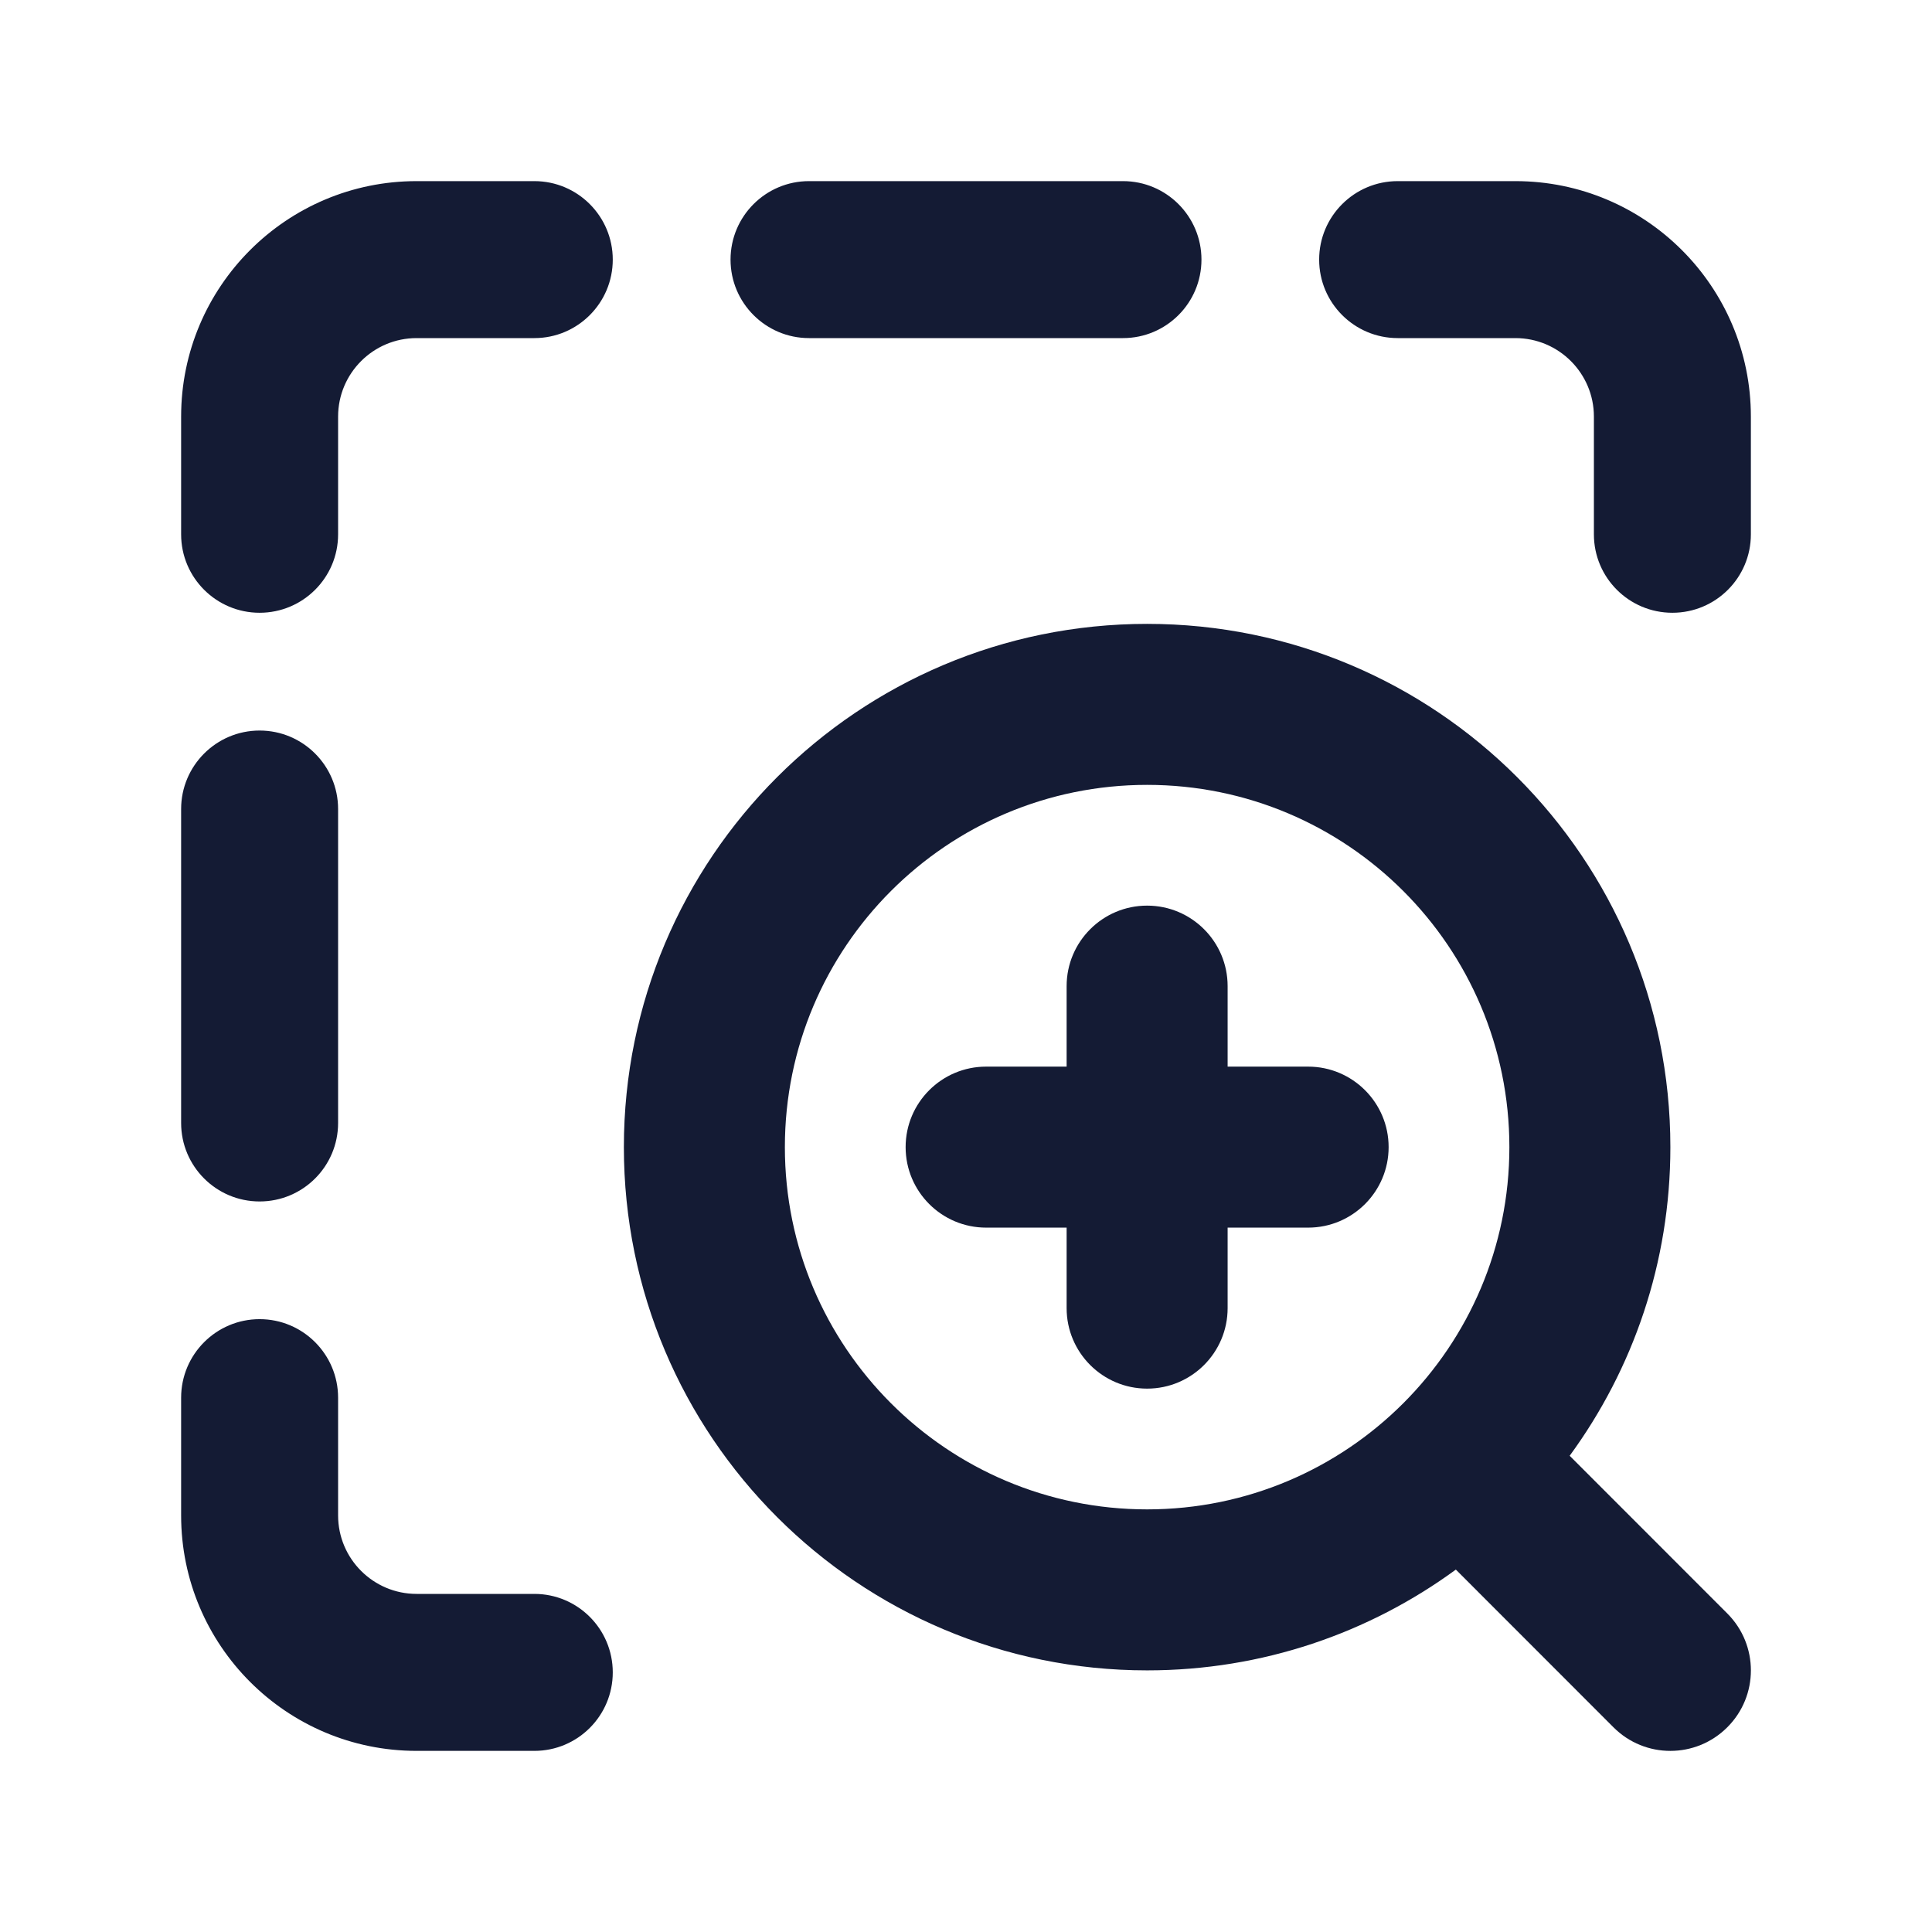 <svg width="24" height="24" viewBox="0 0 24 24" fill="none" xmlns="http://www.w3.org/2000/svg">
<path fill-rule="evenodd" clip-rule="evenodd" d="M7.75 14.25C7.75 10.66 10.66 7.75 14.25 7.75C17.84 7.75 20.75 10.66 20.75 14.25C20.75 15.684 20.286 17.009 19.499 18.084L21.457 20.043C21.848 20.434 21.848 21.067 21.457 21.457C21.066 21.848 20.433 21.848 20.043 21.457L18.085 19.498C17.01 20.285 15.684 20.75 14.25 20.75C10.66 20.75 7.75 17.84 7.75 14.25ZM14.25 9.75C11.765 9.75 9.75 11.765 9.75 14.25C9.75 16.735 11.765 18.75 14.25 18.75C16.735 18.75 18.75 16.735 18.75 14.25C18.75 11.765 16.735 9.75 14.25 9.75Z" fill="#141B34"/>
<path fill-rule="evenodd" clip-rule="evenodd" d="M14.25 11.25C14.802 11.25 15.25 11.698 15.25 12.25V13.25H16.25C16.802 13.25 17.25 13.698 17.25 14.25C17.25 14.802 16.802 15.25 16.25 15.25H15.25V16.25C15.25 16.802 14.802 17.25 14.25 17.25C13.698 17.25 13.25 16.802 13.25 16.25V15.25H12.25C11.698 15.25 11.25 14.802 11.25 14.25C11.25 13.698 11.698 13.25 12.25 13.25H13.25V12.25C13.25 11.698 13.698 11.25 14.25 11.25Z" fill="#141B34"/>
<path fill-rule="evenodd" clip-rule="evenodd" d="M5.175 4.2C4.637 4.2 4.2 4.637 4.2 5.175V6.638C4.2 7.176 3.763 7.612 3.225 7.612C2.687 7.612 2.25 7.176 2.25 6.638V5.175C2.25 3.56 3.56 2.25 5.175 2.25H6.638C7.176 2.25 7.612 2.687 7.612 3.225C7.612 3.763 7.176 4.2 6.638 4.2H5.175ZM9.075 3.225C9.075 2.687 9.512 2.25 10.05 2.25H13.95C14.489 2.25 14.925 2.687 14.925 3.225C14.925 3.763 14.489 4.2 13.95 4.2H10.05C9.512 4.2 9.075 3.763 9.075 3.225ZM16.387 3.225C16.387 2.687 16.824 2.25 17.363 2.25H18.825C20.44 2.25 21.75 3.56 21.75 5.175V6.638C21.75 7.176 21.314 7.612 20.775 7.612C20.236 7.612 19.8 7.176 19.8 6.638V5.175C19.8 4.637 19.363 4.2 18.825 4.2H17.363C16.824 4.2 16.387 3.763 16.387 3.225ZM3.225 9.075C3.763 9.075 4.2 9.512 4.2 10.05V13.95C4.2 14.489 3.763 14.925 3.225 14.925C2.687 14.925 2.25 14.489 2.25 13.95V10.05C2.25 9.512 2.687 9.075 3.225 9.075ZM3.225 16.387C3.763 16.387 4.2 16.824 4.2 17.363V18.825C4.2 19.363 4.637 19.8 5.175 19.8H6.638C7.176 19.8 7.612 20.236 7.612 20.775C7.612 21.314 7.176 21.75 6.638 21.75H5.175C3.56 21.75 2.25 20.44 2.25 18.825V17.363C2.25 16.824 2.687 16.387 3.225 16.387Z" fill="#141B34"/>
</svg>
